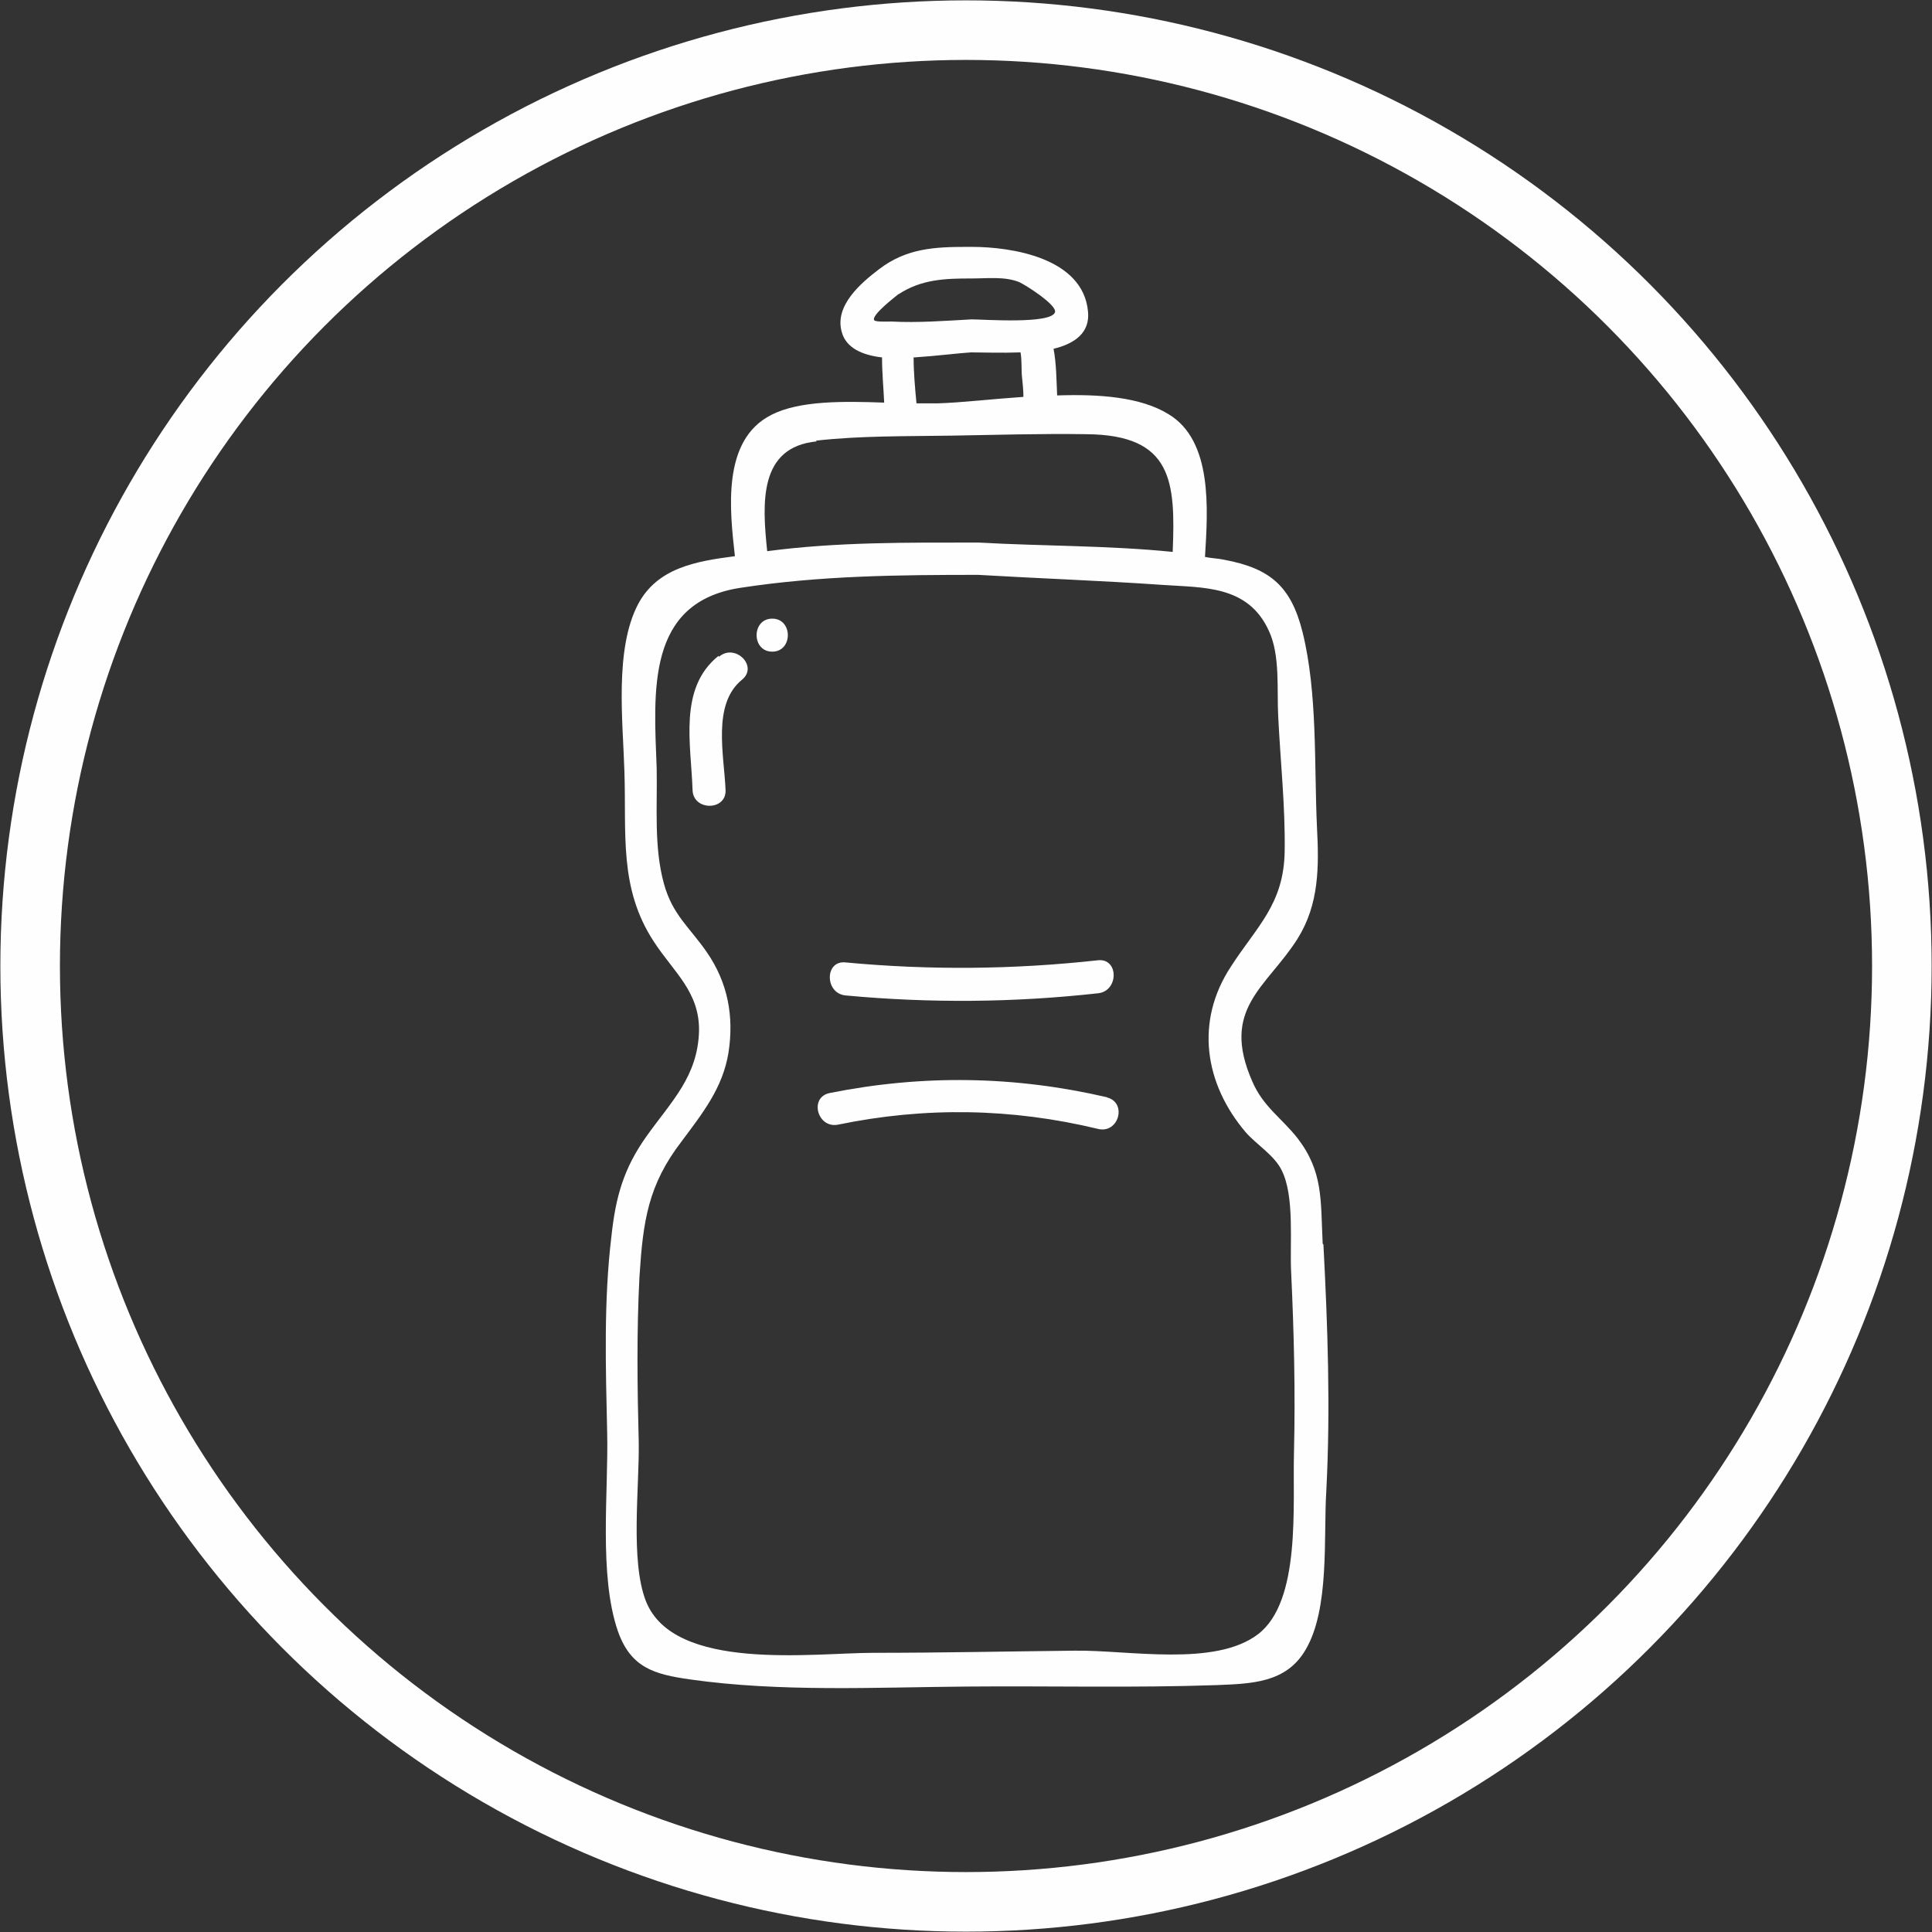 <?xml version="1.0" encoding="UTF-8"?>
<!DOCTYPE svg PUBLIC "-//W3C//DTD SVG 1.1//EN" "http://www.w3.org/Graphics/SVG/1.1/DTD/svg11.dtd">
<!-- Creator: CorelDRAW 2021 (64-Bit) -->
<svg xmlns="http://www.w3.org/2000/svg" xml:space="preserve" width="6.447mm" height="6.447mm" version="1.1" style="shape-rendering:geometricPrecision; text-rendering:geometricPrecision; image-rendering:optimizeQuality; fill-rule:evenodd; clip-rule:evenodd"
viewBox="0 0 26.92 26.92"
 xmlns:xlink="http://www.w3.org/1999/xlink"
 xmlns:xodm="http://www.corel.com/coreldraw/odm/2003">
 <rect x="0" y="0" width="26.92" height="26.92" fill="#333333" stroke="none"/>
 <defs>
  <style type="text/css">
   <![CDATA[
    .str0 {stroke:#FEFEFE;stroke-width:0.83;stroke-linecap:round;stroke-linejoin:round;stroke-miterlimit:22.926}
    .fil1 {fill:none}
    .fil0 {fill:#FEFEFE;fill-rule:nonzero}
   ]]>
  </style>
 </defs>
 <g id="Capa_x0020_1">
  <g id="_2149412063504">
   <path class="fil0" d="M18.03 20.23c-0.02,0.75 0.1,2.08 -0.5,2.54 -0.6,0.46 -1.81,0.22 -2.55,0.23 -0.94,0.01 -1.87,0.03 -2.81,0.03 -0.84,-0 -2.78,0.27 -3.17,-0.72 -0.22,-0.56 -0.09,-1.59 -0.1,-2.21 -0.02,-0.77 -0.03,-1.54 0.01,-2.31 0.05,-0.78 0.12,-1.28 0.59,-1.89 0.29,-0.39 0.57,-0.74 0.65,-1.23 0.08,-0.51 -0.01,-0.98 -0.3,-1.4 -0.24,-0.35 -0.48,-0.52 -0.6,-0.96 -0.14,-0.51 -0.09,-1.07 -0.1,-1.6 -0.04,-1.08 -0.15,-2.32 1.17,-2.52 1.11,-0.17 2.2,-0.18 3.31,-0.18 0.85,0.05 1.71,0.08 2.57,0.14 0.56,0.04 1.19,-0 1.48,0.64 0.16,0.34 0.11,0.82 0.13,1.19 0.03,0.62 0.1,1.26 0.09,1.88 -0.01,0.74 -0.39,1.05 -0.75,1.61 -0.5,0.76 -0.37,1.63 0.21,2.31 0.15,0.17 0.4,0.32 0.5,0.53 0.18,0.36 0.11,1.01 0.13,1.41 0.04,0.84 0.06,1.68 0.04,2.51zm-6.66 -14.09c0.62,-0.07 1.26,-0.06 1.89,-0.07 0.62,-0.01 1.25,-0.03 1.88,-0.02 1.2,0.01 1.24,0.66 1.2,1.64 -0.89,-0.09 -1.82,-0.08 -2.7,-0.13 -0.99,0 -1.97,-0.01 -2.95,0.12 -0.07,-0.67 -0.12,-1.45 0.69,-1.53zm1.37 -1.16c0.31,-0.02 0.62,-0.06 0.79,-0.07 0.15,-0 0.42,0.01 0.69,-0 0.02,0.11 0.01,0.25 0.02,0.34 0.01,0.09 0.02,0.19 0.02,0.28 -0.44,0.03 -0.86,0.08 -1.19,0.09 -0.09,0 -0.19,-0 -0.3,-0 -0.02,-0.21 -0.04,-0.43 -0.04,-0.64zm-0.22 -0.88c0.32,-0.21 0.65,-0.22 1.02,-0.22 0.22,0 0.46,-0.03 0.66,0.05 0.09,0.04 0.53,0.32 0.5,0.42 -0.05,0.17 -1,0.1 -1.16,0.1 -0.37,0.02 -0.75,0.05 -1.12,0.03 -0.03,-0 -0.23,0.01 -0.24,-0.02 -0.04,-0.07 0.3,-0.33 0.35,-0.37zm5.91 13.23c-0.03,-0.61 0.01,-1 -0.35,-1.47 -0.22,-0.28 -0.48,-0.44 -0.63,-0.79 -0.45,-1.02 0.2,-1.31 0.63,-1.99 0.3,-0.48 0.3,-1 0.27,-1.56 -0.04,-0.87 0.01,-1.86 -0.2,-2.71 -0.16,-0.64 -0.45,-0.89 -1.09,-1.01 -0.09,-0.02 -0.18,-0.02 -0.27,-0.04 0.04,-0.66 0.11,-1.62 -0.51,-1.99 -0.39,-0.24 -0.97,-0.28 -1.55,-0.26 -0.01,-0.21 -0.01,-0.44 -0.05,-0.65 0.29,-0.07 0.51,-0.22 0.48,-0.52 -0.07,-0.75 -1.07,-0.9 -1.62,-0.9l-0.02 0 -0.02 0 -0.02 0c-0.46,0 -0.85,0.02 -1.23,0.31 -0.25,0.19 -0.63,0.51 -0.52,0.88 0.06,0.22 0.29,0.32 0.56,0.35 -0,0.21 0.02,0.42 0.03,0.63 -0.56,-0.02 -1.18,-0.03 -1.57,0.17 -0.7,0.35 -0.58,1.34 -0.51,1.97 -0.54,0.07 -1.08,0.16 -1.35,0.67 -0.33,0.63 -0.21,1.64 -0.19,2.32 0.03,0.88 -0.08,1.63 0.41,2.38 0.28,0.43 0.64,0.7 0.63,1.25 -0.02,0.63 -0.38,0.97 -0.73,1.46 -0.32,0.45 -0.43,0.84 -0.49,1.39 -0.11,0.91 -0.08,1.83 -0.06,2.74 0.02,0.82 -0.12,1.99 0.15,2.77 0.18,0.51 0.51,0.6 1,0.67 1.26,0.18 2.6,0.11 3.87,0.1 1.15,-0.01 2.32,0.02 3.47,-0.02 0.49,-0.02 0.97,-0.03 1.24,-0.49 0.34,-0.57 0.25,-1.58 0.29,-2.21 0.06,-1.15 0.02,-2.3 -0.04,-3.44z"/>
   <path class="fil0" d="M11.78 13.87c1.18,0.11 2.35,0.1 3.52,-0.03 0.29,-0.03 0.29,-0.49 0,-0.46 -1.18,0.13 -2.35,0.14 -3.52,0.03 -0.29,-0.03 -0.29,0.43 0,0.46z"/>
   <path class="fil0" d="M15.43 15.29c-1.29,-0.3 -2.57,-0.32 -3.87,-0.06 -0.29,0.06 -0.17,0.5 0.12,0.44 1.21,-0.25 2.42,-0.23 3.62,0.06 0.29,0.07 0.41,-0.37 0.12,-0.44z"/>
   <path class="fil0" d="M10.01 9.14c-0.56,0.45 -0.38,1.23 -0.36,1.87 0.01,0.29 0.47,0.29 0.46,0 -0.02,-0.49 -0.19,-1.2 0.23,-1.54 0.23,-0.19 -0.1,-0.51 -0.32,-0.32z"/>
   <path class="fil0" d="M10.76 8.62c-0.29,0 -0.29,0.46 0,0.46 0.29,0 0.29,-0.46 0,-0.46z"/>
  </g>
  <circle class="fil1 str0" cx="13.46" cy="13.46" r="13.04"/>
 </g>
</svg>

